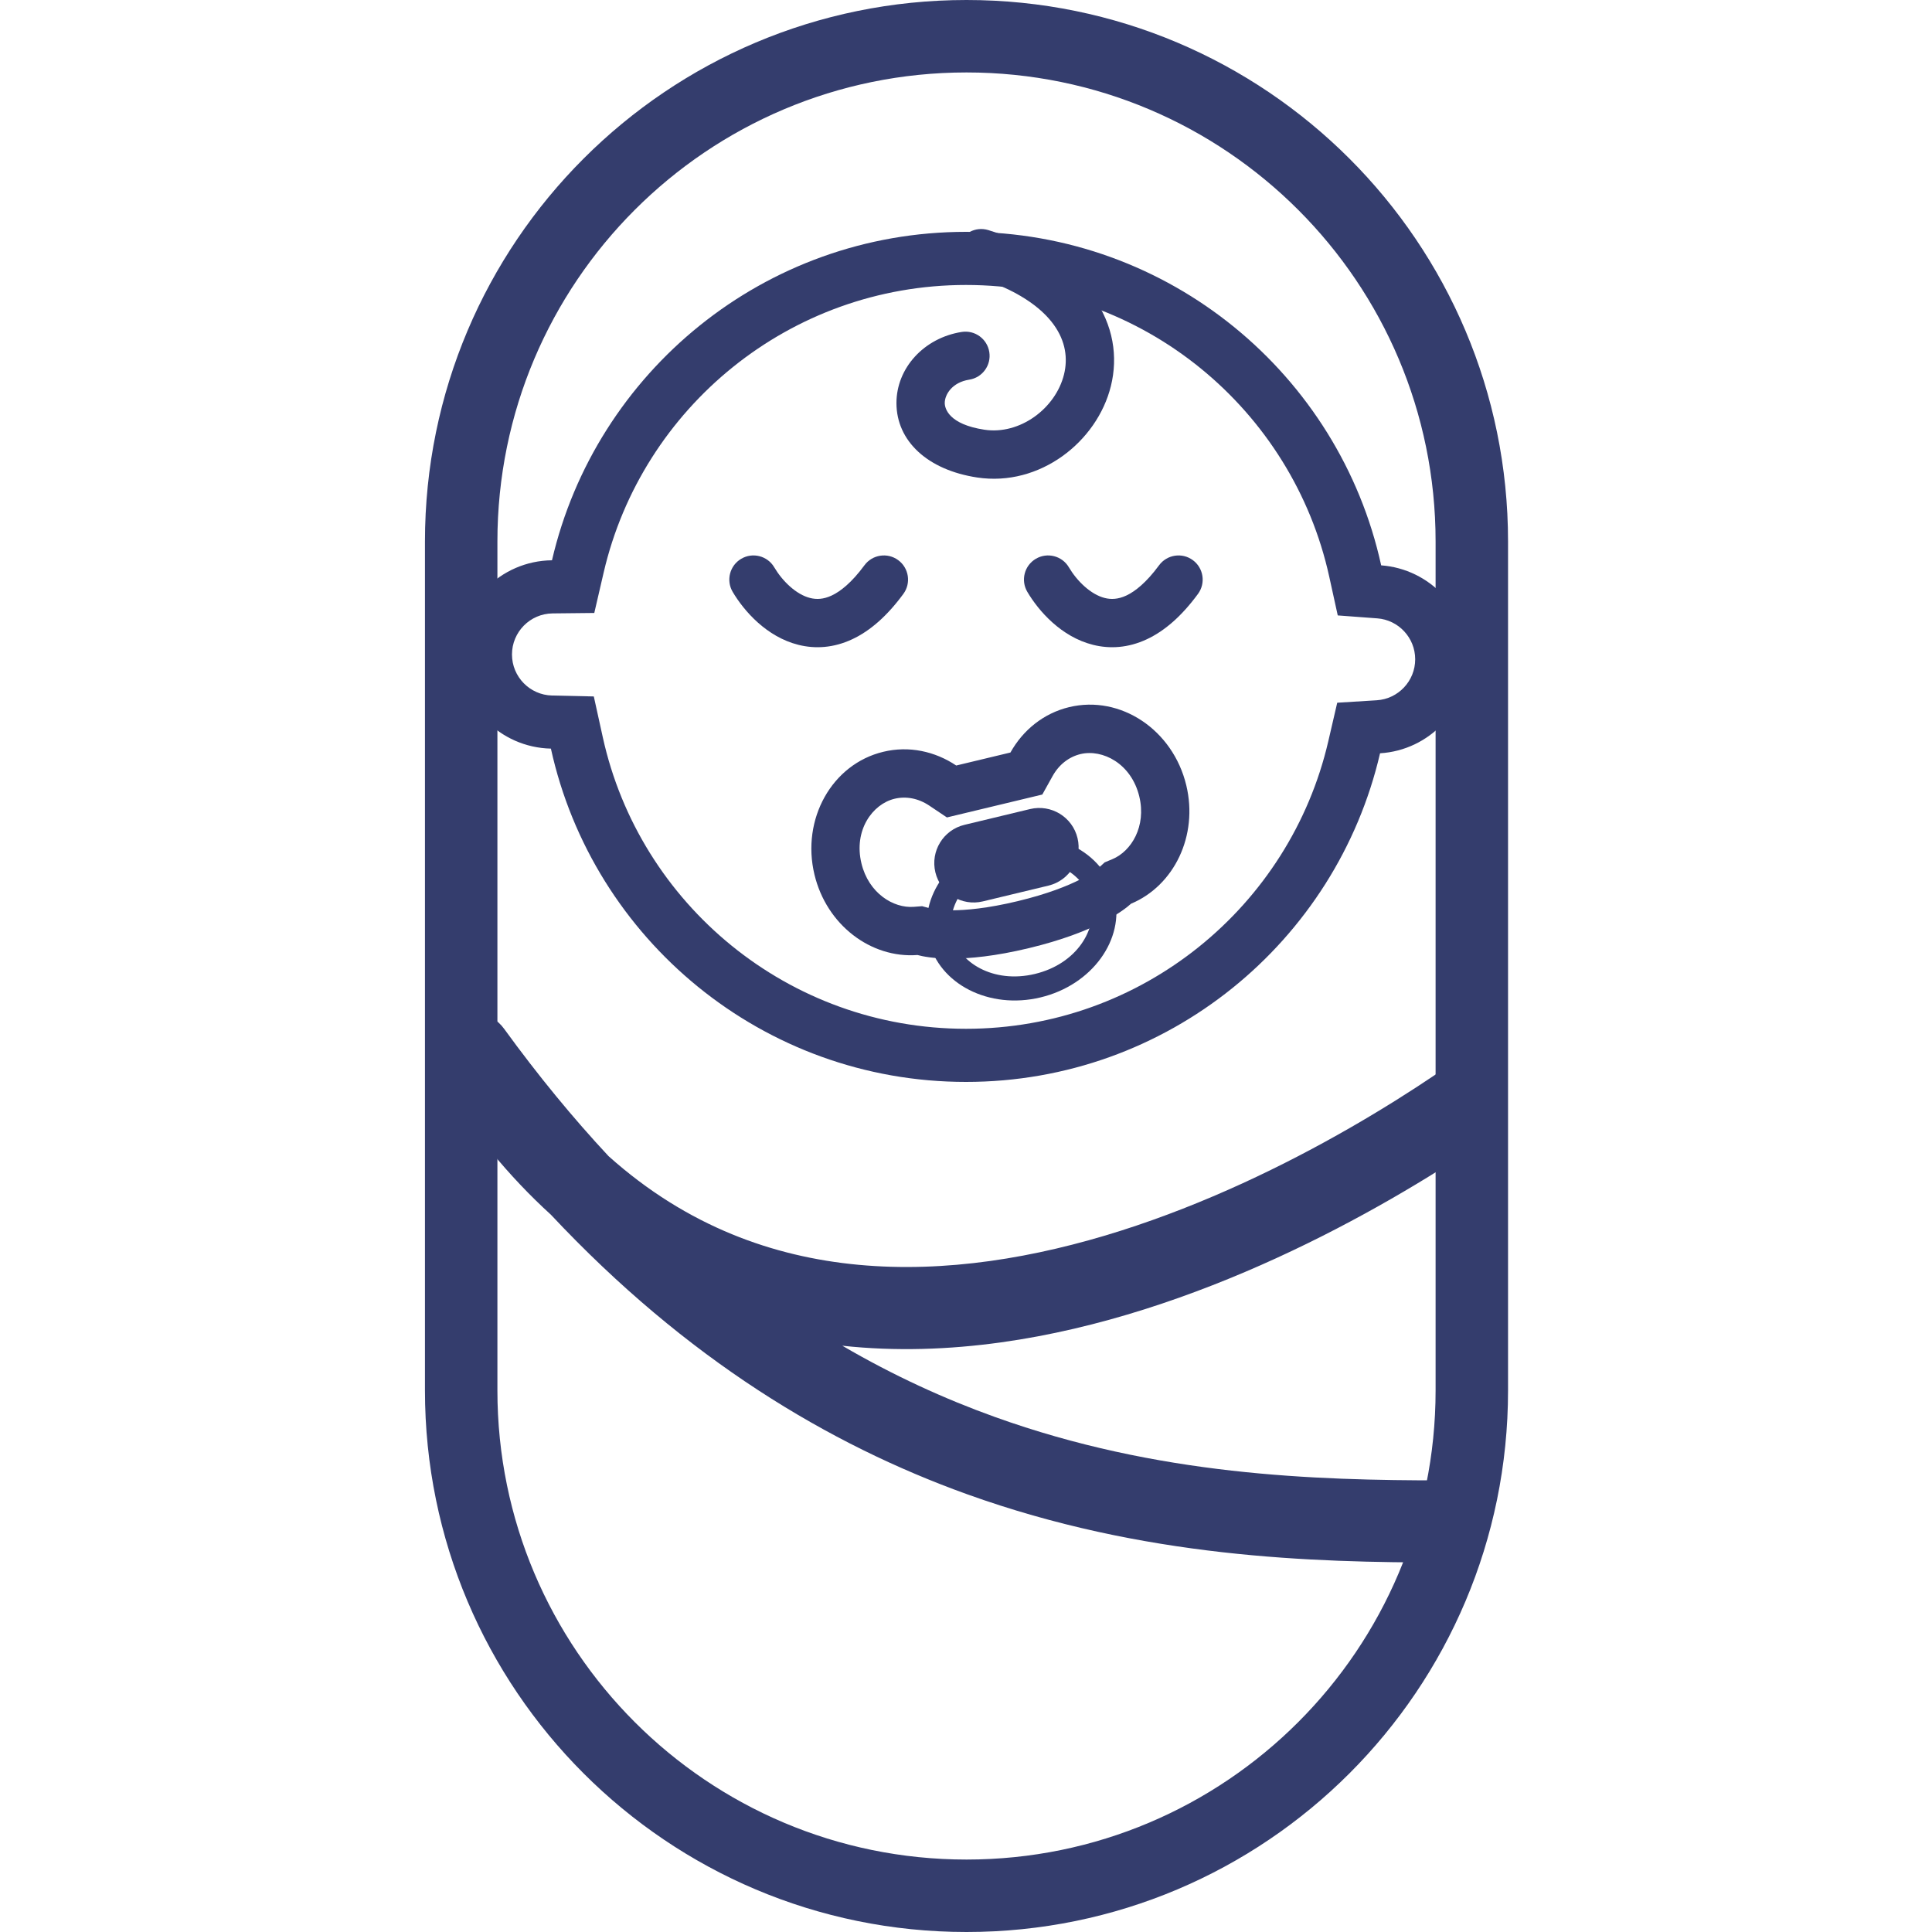 <svg width="48" height="48" viewBox="0 0 48 48" fill="none" xmlns="http://www.w3.org/2000/svg">
<g clip-path="url(#clip0_125_581)">
<path fill-rule="evenodd" clip-rule="evenodd" d="M12.358 34.545C12.358 40.982 17.576 46.2 24.013 46.2C30.449 46.2 35.667 40.982 35.667 34.545V13.454C35.667 7.018 30.449 1.8 24.013 1.8C17.576 1.8 12.358 7.018 12.358 13.454V34.545ZM10.558 34.545V13.454C10.558 6.024 16.582 0 24.013 0C31.443 0 37.467 6.024 37.467 13.454V34.545C37.467 41.976 31.443 48 24.013 48C16.582 48 10.558 41.976 10.558 34.545Z" fill="#343D6D"/>
<path fill-rule="evenodd" clip-rule="evenodd" d="M23.803 6.115C23.9 5.798 24.235 5.62 24.552 5.716C25.788 6.094 26.648 6.664 27.153 7.364C27.667 8.075 27.778 8.871 27.6 9.591C27.258 10.975 25.833 12.099 24.277 11.863C23.044 11.676 22.274 10.958 22.272 10.016C22.271 9.147 22.953 8.395 23.894 8.247C24.221 8.196 24.528 8.42 24.579 8.747C24.631 9.075 24.407 9.382 24.079 9.433C23.657 9.499 23.472 9.801 23.472 10.013C23.473 10.152 23.574 10.542 24.457 10.676C25.336 10.81 26.226 10.149 26.435 9.303C26.532 8.91 26.478 8.479 26.18 8.067C25.874 7.643 25.276 7.192 24.202 6.864C23.885 6.767 23.706 6.432 23.803 6.115Z" fill="#343D6D"/>
<path fill-rule="evenodd" clip-rule="evenodd" d="M33.223 17.459L34.205 17.398C34.737 17.365 35.16 16.921 35.16 16.38C35.16 15.843 34.744 15.402 34.217 15.363L33.236 15.29L33.025 14.329C32.115 10.183 28.418 7.08 24 7.08C19.621 7.08 15.95 10.128 14.999 14.219L14.765 15.229L13.728 15.24C13.171 15.246 12.72 15.701 12.72 16.26C12.72 16.815 13.164 17.267 13.716 17.28L14.753 17.303L14.976 18.316C15.887 22.46 19.583 25.56 24 25.56C28.38 25.56 32.052 22.511 33.001 18.417L33.223 17.459ZM34.287 18.715C33.202 23.394 29.008 26.88 24 26.88C18.95 26.88 14.729 23.336 13.687 18.599C12.419 18.571 11.4 17.535 11.4 16.26C11.4 14.976 12.434 13.934 13.714 13.92C14.8 9.244 18.993 5.76 24 5.76C29.052 5.76 33.275 9.307 34.315 14.046C35.525 14.136 36.48 15.146 36.48 16.38C36.48 17.623 35.511 18.64 34.287 18.715Z" fill="#343D6D"/>
<path fill-rule="evenodd" clip-rule="evenodd" d="M11.131 25.314C11.586 25.007 12.203 25.116 12.525 25.561C13.377 26.734 14.243 27.784 15.118 28.723C16.099 29.602 17.13 30.23 18.183 30.663C20.217 31.499 22.407 31.634 24.595 31.33C29 30.717 33.225 28.344 35.67 26.694C36.136 26.379 36.77 26.503 37.086 26.97C37.401 27.436 37.278 28.07 36.81 28.386C34.275 30.096 29.74 32.673 24.876 33.35C23.582 33.53 22.254 33.578 20.927 33.434C22.203 34.179 23.472 34.757 24.72 35.205C28.76 36.657 32.631 36.78 35.88 36.78C36.443 36.78 36.9 37.237 36.9 37.8C36.9 38.363 36.443 38.82 35.88 38.82C32.589 38.82 28.42 38.703 24.03 37.125C20.592 35.889 17.054 33.771 13.687 30.179C12.662 29.247 11.704 28.096 10.834 26.699C10.544 26.233 10.675 25.62 11.131 25.314Z" fill="#343D6D"/>
<path fill-rule="evenodd" clip-rule="evenodd" d="M18.415 13.883C18.7 13.715 19.068 13.809 19.236 14.095C19.438 14.436 19.779 14.77 20.128 14.857C20.283 14.896 20.457 14.892 20.662 14.796C20.878 14.695 21.157 14.479 21.476 14.045C21.672 13.778 22.048 13.72 22.315 13.916C22.582 14.112 22.64 14.488 22.444 14.755C22.045 15.299 21.62 15.674 21.169 15.884C20.708 16.099 20.252 16.125 19.837 16.021C19.045 15.823 18.484 15.179 18.203 14.705C18.035 14.42 18.129 14.052 18.415 13.883Z" fill="#343D6D"/>
<path fill-rule="evenodd" clip-rule="evenodd" d="M25.735 13.883C26.02 13.715 26.388 13.809 26.556 14.095C26.758 14.436 27.099 14.77 27.448 14.857C27.603 14.896 27.777 14.892 27.983 14.796C28.198 14.695 28.477 14.479 28.796 14.045C28.992 13.778 29.368 13.72 29.635 13.916C29.902 14.112 29.96 14.488 29.764 14.755C29.365 15.299 28.94 15.674 28.489 15.884C28.028 16.099 27.572 16.125 27.157 16.021C26.365 15.823 25.804 15.179 25.524 14.705C25.355 14.42 25.449 14.052 25.735 13.883Z" fill="#343D6D"/>
<path fill-rule="evenodd" clip-rule="evenodd" d="M27.446 21.425L27.638 21.345C28.11 21.147 28.483 20.529 28.306 19.791C28.109 18.969 27.391 18.604 26.844 18.735C26.559 18.804 26.312 18.993 26.152 19.28L25.896 19.74L23.526 20.309L23.089 20.016C22.816 19.833 22.51 19.776 22.225 19.845C21.678 19.976 21.204 20.627 21.402 21.449C21.579 22.188 22.193 22.569 22.703 22.53L22.91 22.514L23.11 22.569C23.131 22.575 23.785 22.749 25.279 22.39C26.774 22.032 27.277 21.579 27.293 21.564L27.446 21.425ZM22.794 23.727C21.638 23.814 20.536 22.982 20.235 21.729C19.904 20.351 20.669 18.984 21.945 18.678C22.584 18.524 23.23 18.666 23.757 19.019L25.104 18.696C25.413 18.142 25.924 17.722 26.564 17.568C27.839 17.262 29.142 18.131 29.473 19.511C29.774 20.763 29.17 22.005 28.101 22.452C27.915 22.621 27.222 23.158 25.559 23.557C23.897 23.957 23.036 23.793 22.794 23.727Z" fill="#343D6D"/>
<path d="M23.239 21.672C23.113 21.147 23.436 20.619 23.961 20.493L25.591 20.101C26.117 19.975 26.645 20.298 26.771 20.824V20.824C26.897 21.349 26.573 21.877 26.048 22.003L24.418 22.395C23.893 22.521 23.365 22.197 23.239 21.672V21.672Z" fill="#343D6D"/>
<path fill-rule="evenodd" clip-rule="evenodd" d="M25.713 24.197C26.757 23.946 27.27 23.078 27.106 22.395C26.942 21.713 26.091 21.173 25.047 21.424C24.003 21.674 23.49 22.543 23.654 23.225C23.818 23.907 24.669 24.447 25.713 24.197ZM25.853 24.78C27.129 24.474 27.951 23.343 27.689 22.255C27.428 21.167 26.182 20.534 24.907 20.84C23.631 21.147 22.809 22.277 23.071 23.365C23.332 24.453 24.578 25.086 25.853 24.78Z" fill="#343D6D"/>
</g>
<defs>
<clipPath id="clip0_125_581">
<rect width="48" height="48" fill="white"/>
</clipPath>
</defs>
</svg>
